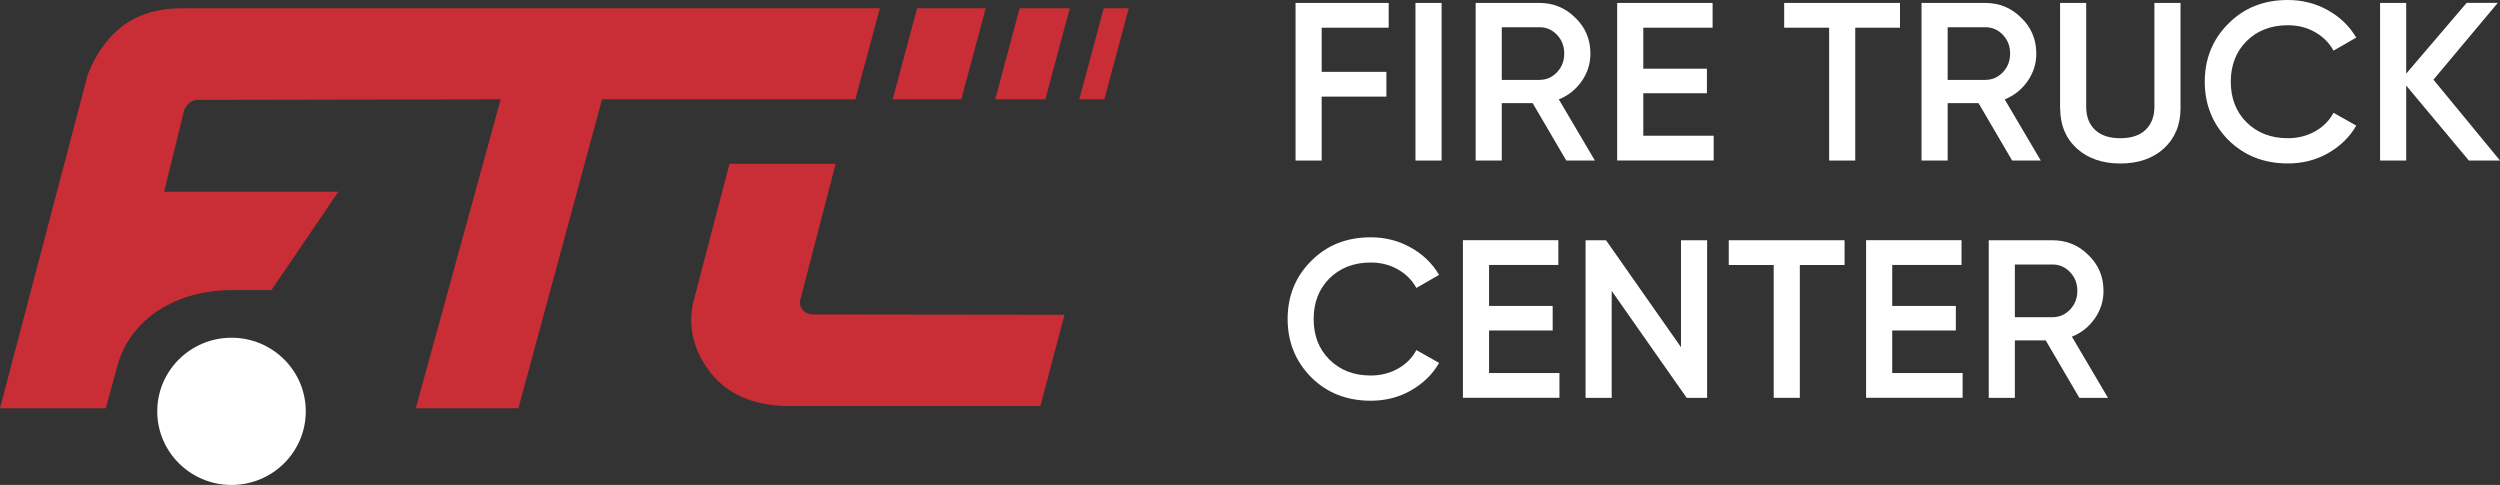 <svg width="299" height="58" viewBox="0 0 299 58" fill="none" xmlns="http://www.w3.org/2000/svg">
<rect x="0" y="0" width="299" height="58" fill="#333333" stroke="none"/>
<path d="M166.086 0.352V3.313H158.072V8.593H165.812V11.554H158.072V19.201H154.948V0.352H166.086Z" fill="white"/>
<path d="M169.291 19.201V0.352H172.416V19.201H169.291Z" fill="white"/>
<path d="M190.75 19.201H187.327L183.304 12.333H179.612V19.201H176.488V0.352H184.096C185.799 0.352 187.239 0.946 188.418 2.133C189.615 3.282 190.214 4.71 190.214 6.417C190.214 7.622 189.865 8.716 189.166 9.718C188.468 10.713 187.557 11.436 186.435 11.887L190.757 19.213L190.75 19.201ZM184.096 3.258H179.612V9.557H184.096C184.926 9.557 185.637 9.254 186.217 8.642C186.797 8.03 187.083 7.288 187.083 6.404C187.083 5.52 186.797 4.778 186.217 4.166C185.637 3.554 184.932 3.252 184.096 3.252V3.258Z" fill="white"/>
<path d="M196.538 11.146V16.233H204.957V19.194H193.413V0.352H204.826V3.313H196.538V8.216H204.146V11.152H196.538V11.146Z" fill="white"/>
<path d="M213.382 0.352H227.239V3.313H221.888V19.201H218.764V3.313H213.388V0.352H213.382Z" fill="white"/>
<path d="M244.077 19.201H240.653L236.631 12.333H232.939V19.201H229.815V0.352H237.423C239.125 0.352 240.566 0.946 241.745 2.133C242.942 3.282 243.541 4.71 243.541 6.417C243.541 7.622 243.191 8.716 242.493 9.718C241.795 10.713 240.884 11.436 239.761 11.887L244.083 19.213L244.077 19.201ZM237.423 3.258H232.939V9.557H237.423C238.252 9.557 238.963 9.254 239.543 8.642C240.123 8.03 240.41 7.288 240.41 6.404C240.41 5.52 240.123 4.778 239.543 4.166C238.963 3.554 238.259 3.252 237.423 3.252V3.258Z" fill="white"/>
<path d="M246.384 12.951V0.352H249.509V12.765C249.509 13.934 249.858 14.855 250.556 15.522C251.255 16.196 252.265 16.53 253.587 16.53C254.909 16.53 255.92 16.196 256.618 15.522C257.317 14.848 257.666 13.928 257.666 12.765V0.352H260.79V12.951C260.79 14.941 260.117 16.549 258.782 17.773C257.46 18.959 255.733 19.553 253.594 19.553C251.455 19.553 249.727 18.959 248.405 17.773C247.064 16.555 246.397 14.947 246.397 12.951H246.384Z" fill="white"/>
<path d="M273.631 19.547C270.768 19.547 268.399 18.613 266.515 16.746C264.632 14.842 263.69 12.518 263.69 9.773C263.69 7.029 264.632 4.692 266.515 2.825C268.38 0.94 270.756 0 273.631 0C275.352 0 276.942 0.402 278.395 1.212C279.855 2.021 280.99 3.116 281.807 4.494L279.088 6.058C278.582 5.125 277.84 4.383 276.874 3.839C275.907 3.289 274.822 3.017 273.625 3.017C271.616 3.017 269.964 3.653 268.679 4.927C267.432 6.182 266.802 7.801 266.802 9.773C266.802 11.745 267.426 13.365 268.679 14.62C269.964 15.893 271.61 16.53 273.625 16.53C274.822 16.53 275.907 16.258 276.886 15.708C277.865 15.158 278.595 14.422 279.088 13.489L281.807 15.022C281.027 16.388 279.898 17.488 278.408 18.335C276.98 19.145 275.383 19.547 273.625 19.547H273.631Z" fill="white"/>
<path d="M291.042 9.532L299 19.201H295.277L287.781 10.231V19.201H284.656V0.352H287.781V8.803L295.009 0.346H298.732L291.042 9.526V9.532Z" fill="white"/>
<path d="M163.941 47.927C161.078 47.927 158.708 46.994 156.825 45.127C154.942 43.223 154 40.899 154 38.154C154 35.409 154.942 33.073 156.825 31.206C158.69 29.32 161.066 28.381 163.941 28.381C165.662 28.381 167.252 28.782 168.705 29.592C170.164 30.402 171.299 31.496 172.116 32.875L169.397 34.439C168.892 33.505 168.15 32.764 167.184 32.219C166.217 31.669 165.132 31.397 163.934 31.397C161.926 31.397 160.274 32.034 158.989 33.307C157.742 34.562 157.112 36.182 157.112 38.154C157.112 40.126 157.736 41.746 158.989 43.001C160.274 44.274 161.92 44.911 163.934 44.911C165.132 44.911 166.217 44.639 167.196 44.089C168.175 43.538 168.905 42.803 169.397 41.869L172.116 43.402C171.337 44.769 170.208 45.869 168.718 46.716C167.29 47.526 165.693 47.927 163.934 47.927H163.941Z" fill="white"/>
<path d="M178.091 39.526V44.614H186.51V47.575H174.966V28.727H186.379V31.688H178.091V36.59H185.699V39.526H178.091Z" fill="white"/>
<path d="M201.047 41.523V28.733H204.171V47.581H201.726L192.759 34.791V47.581H189.634V28.733H192.079L201.047 41.523Z" fill="white"/>
<path d="M206.753 28.733H220.61V31.694H215.259V47.581H212.135V31.694H206.759V28.733H206.753Z" fill="white"/>
<path d="M226.31 39.526V44.614H234.729V47.575H223.185V28.727H234.598V31.688H226.31V36.59H233.918V39.526H226.31Z" fill="white"/>
<path d="M252.116 47.581H248.692L244.669 40.713H240.978V47.581H237.853V28.733H245.461C247.164 28.733 248.605 29.326 249.783 30.513C250.981 31.663 251.579 33.091 251.579 34.797C251.579 36.003 251.23 37.097 250.532 38.098C249.833 39.094 248.923 39.817 247.8 40.268L252.122 47.593L252.116 47.581ZM245.461 31.638H240.978V37.938H245.461C246.291 37.938 247.002 37.635 247.582 37.023C248.162 36.411 248.449 35.669 248.449 34.785C248.449 33.901 248.162 33.159 247.582 32.547C247.002 31.935 246.297 31.632 245.461 31.632V31.638Z" fill="white"/>
<path d="M105.229 0.991H21.661C16.328 0.991 12.608 3.625 10.502 8.9L0 48.825H12.656L14.044 43.753C15.624 37.956 21.285 34.694 27.767 34.694H32.465L40.471 22.933H19.624L22.044 13.121C22.201 12.769 22.413 12.485 22.701 12.271C23.008 12.056 23.302 11.949 23.583 11.949L59.883 11.88L49.729 48.825H62.003L72.006 11.88H102.303L105.229 0.998V0.991Z" fill="#C92D36"/>
<path d="M117.893 0.991H109.688L106.761 11.88H114.966L117.893 0.991Z" fill="#C92D36"/>
<path d="M119.028 11.88H125.024L127.944 0.991H121.947L119.028 11.88Z" fill="#C92D36"/>
<path d="M132.005 0.991L129.079 11.88H132.08L135 0.991H132.005Z" fill="#C92D36"/>
<path d="M96.04 37.115C95.732 36.788 95.616 36.397 95.691 35.943L99.944 19.591H87.247L82.877 36.296C82.29 39.252 82.98 41.999 84.956 44.538C86.932 47.078 89.906 48.42 93.879 48.565H124.429C125.482 44.62 126.439 40.978 127.315 37.645L97.23 37.607C96.744 37.607 96.347 37.443 96.033 37.109L96.04 37.115Z" fill="#C92D36"/>
<ellipse cx="27.689" cy="49.196" rx="8.881" ry="8.804" fill="white"/>
</svg>
